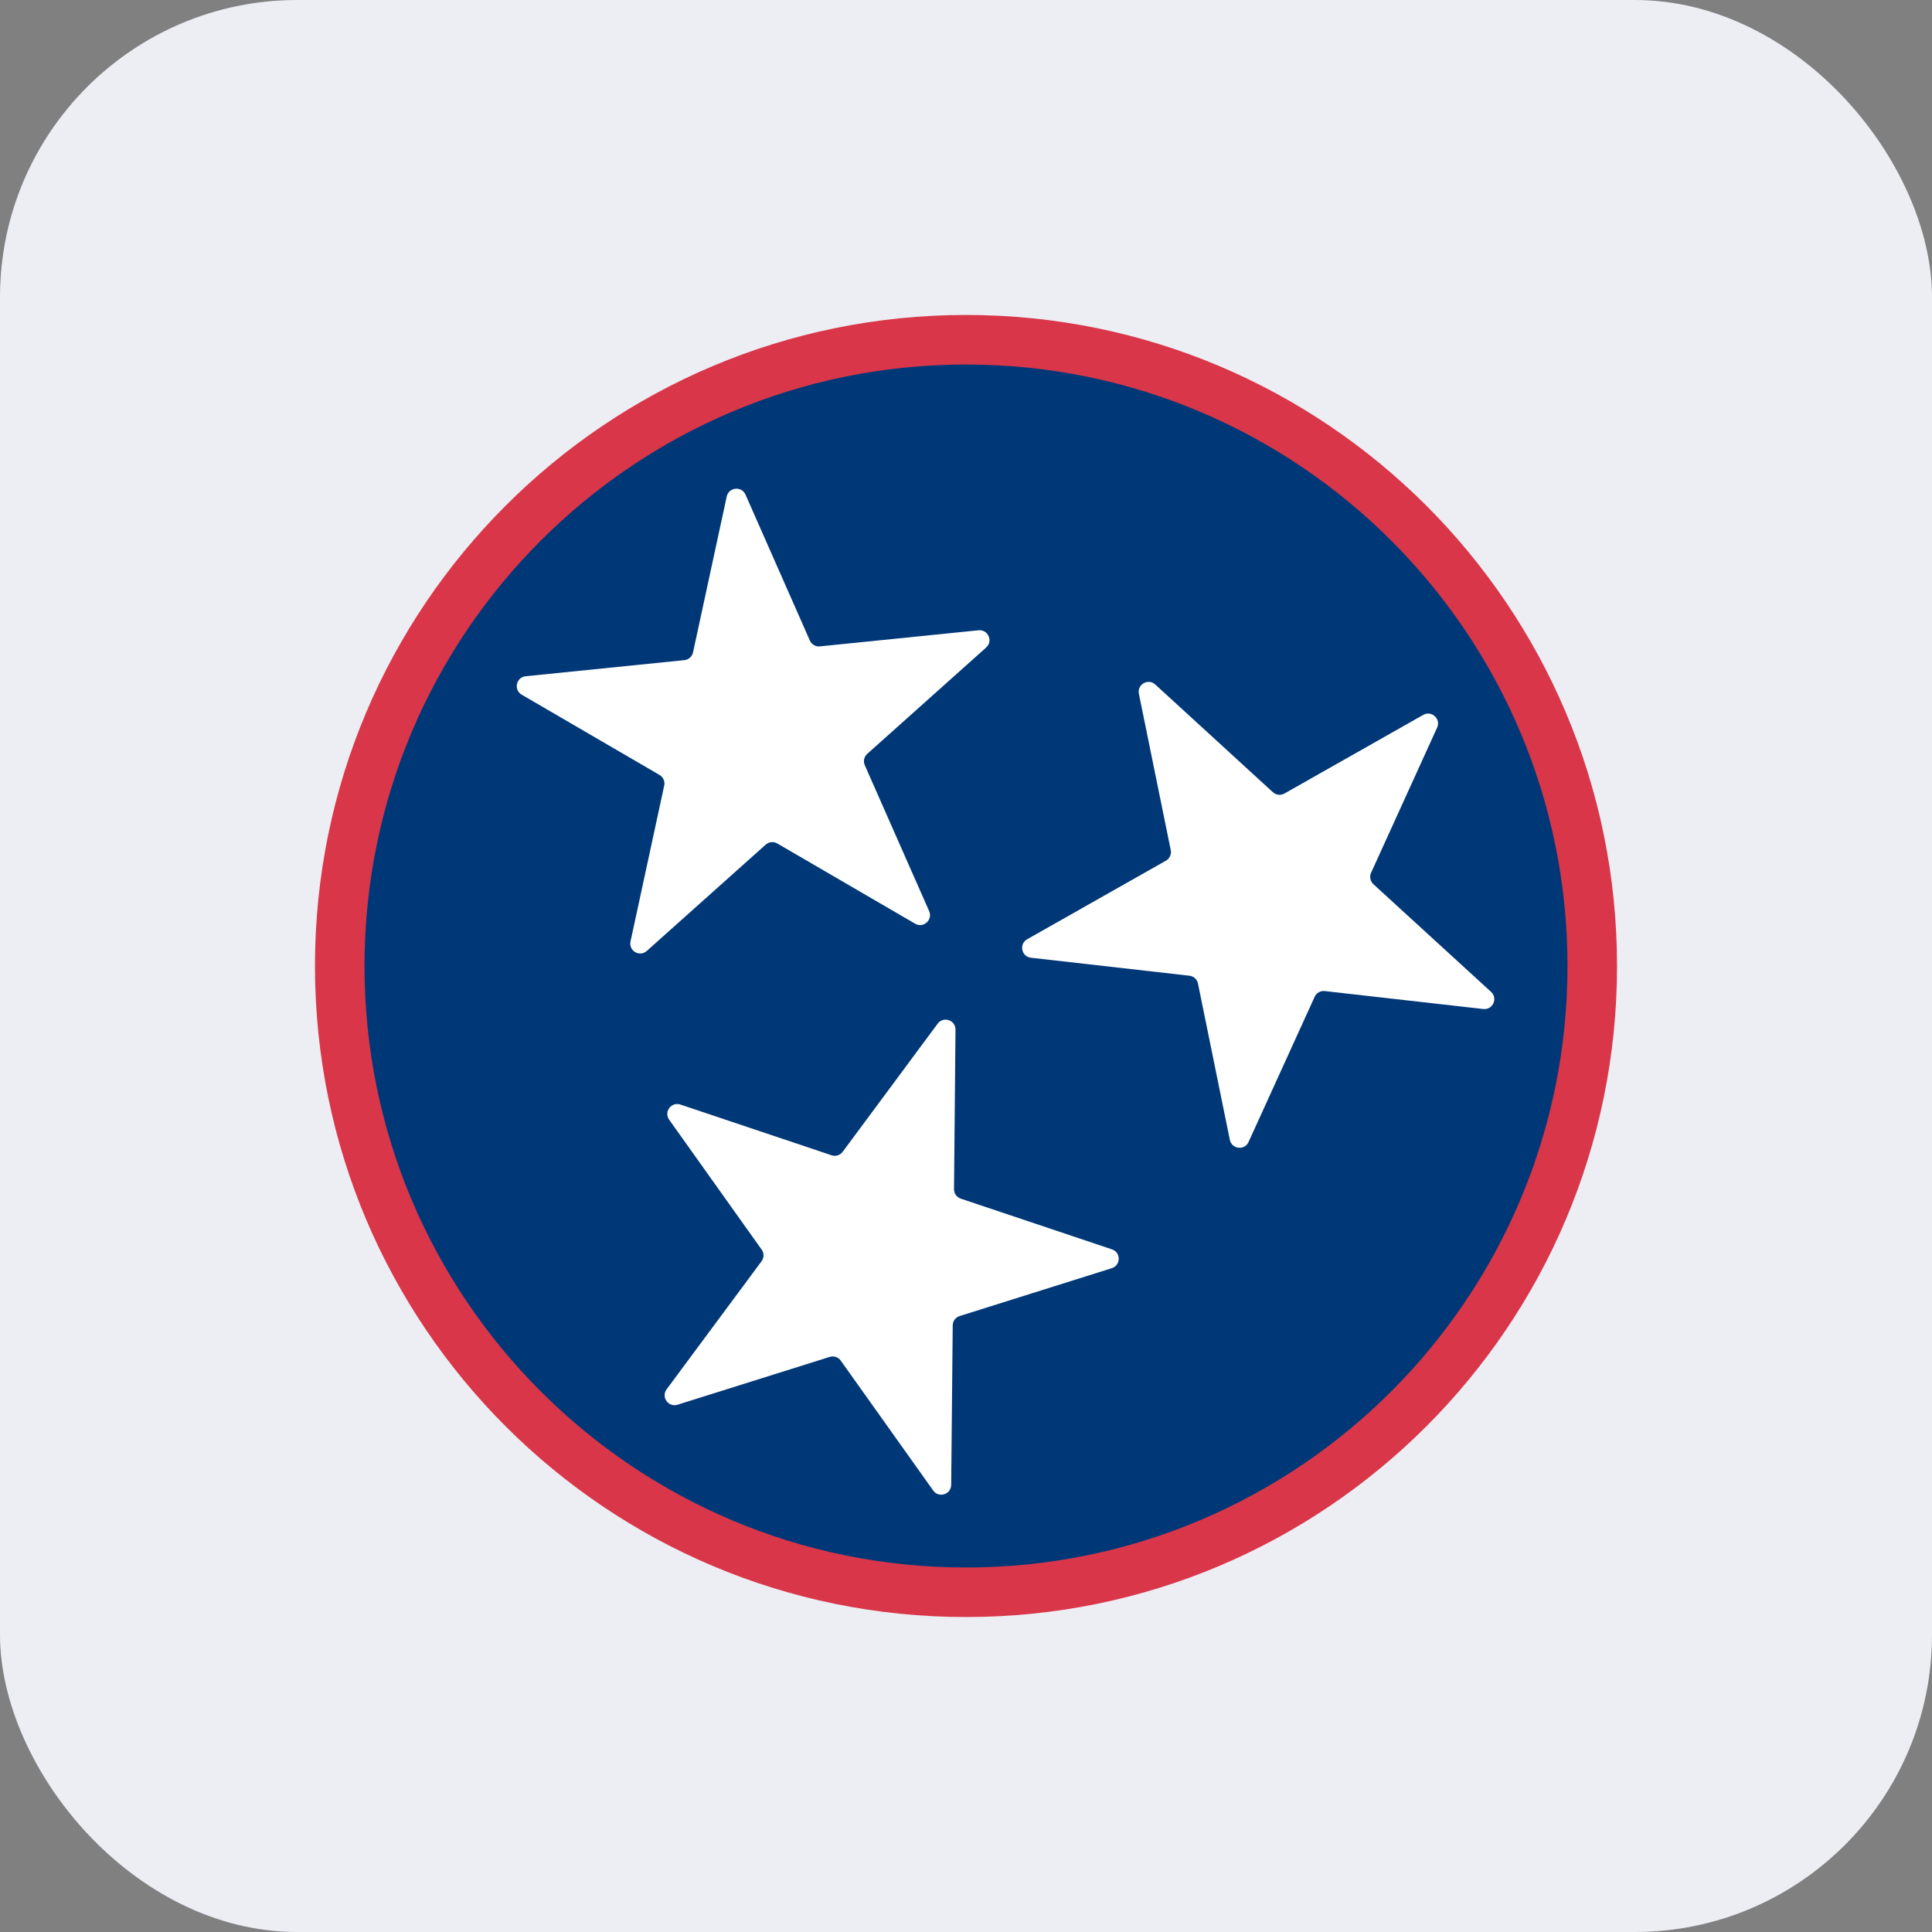 <svg width="39" height="39" viewBox="0 0 39 39" fill="none" xmlns="http://www.w3.org/2000/svg">
<rect x="0" y="0" width="39" height="39" fill="#808080" stroke="none"/>
<rect width="39" height="39" rx="6" fill="#ECEEF4"/>
<circle cx="19.522" cy="19.331" r="12.646" fill="#003877"/>
<path d="M14.67 10.023C14.711 9.834 14.97 9.807 15.049 9.985L16.348 12.93C16.383 13.009 16.465 13.057 16.551 13.048L19.753 12.723C19.946 12.704 20.051 12.942 19.907 13.071L17.507 15.217C17.442 15.275 17.422 15.367 17.457 15.447L18.756 18.392C18.834 18.57 18.64 18.743 18.473 18.646L15.69 17.026C15.616 16.983 15.521 16.992 15.457 17.05L13.056 19.196C12.912 19.325 12.687 19.194 12.728 19.004L13.408 15.858C13.427 15.773 13.388 15.686 13.313 15.643L10.531 14.023C10.364 13.926 10.419 13.671 10.612 13.651L13.814 13.326C13.901 13.317 13.971 13.254 13.99 13.169L14.67 10.023Z" fill="white"/>
<path d="M29.01 14.688C29.091 14.512 28.898 14.336 28.73 14.431L25.929 16.018C25.854 16.061 25.759 16.05 25.695 15.992L23.321 13.818C23.178 13.687 22.951 13.816 22.99 14.005L23.633 17.16C23.651 17.245 23.611 17.331 23.536 17.374L20.735 18.96C20.566 19.056 20.618 19.311 20.811 19.333L24.009 19.696C24.096 19.706 24.166 19.77 24.183 19.855L24.826 23.009C24.865 23.199 25.124 23.228 25.204 23.052L26.538 20.122C26.574 20.043 26.656 19.996 26.742 20.006L29.941 20.368C30.134 20.39 30.242 20.153 30.099 20.022L27.724 17.849C27.66 17.79 27.641 17.697 27.677 17.618L29.01 14.688Z" fill="white"/>
<path d="M19.288 20.785C19.29 20.591 19.043 20.509 18.928 20.664L17.011 23.25C16.959 23.32 16.869 23.349 16.787 23.321L13.735 22.297C13.551 22.235 13.396 22.445 13.508 22.603L15.375 25.225C15.426 25.296 15.425 25.39 15.373 25.46L13.456 28.046C13.341 28.202 13.492 28.414 13.677 28.356L16.748 27.391C16.831 27.365 16.921 27.395 16.971 27.465L18.838 30.088C18.95 30.246 19.199 30.167 19.201 29.974L19.232 26.755C19.232 26.668 19.289 26.592 19.372 26.566L22.443 25.6C22.627 25.542 22.63 25.281 22.446 25.22L19.394 24.196C19.312 24.168 19.257 24.091 19.258 24.004L19.288 20.785Z" fill="white"/>
<path fill-rule="evenodd" clip-rule="evenodd" d="M19.5 31.642C26.206 31.642 31.642 26.206 31.642 19.5C31.642 12.795 26.206 7.358 19.5 7.358C12.794 7.358 7.358 12.795 7.358 19.5C7.358 26.206 12.794 31.642 19.5 31.642ZM19.5 32.642C26.758 32.642 32.642 26.759 32.642 19.5C32.642 12.242 26.758 6.358 19.5 6.358C12.242 6.358 6.358 12.242 6.358 19.5C6.358 26.759 12.242 32.642 19.5 32.642Z" fill="#D93649"/>
</svg>
